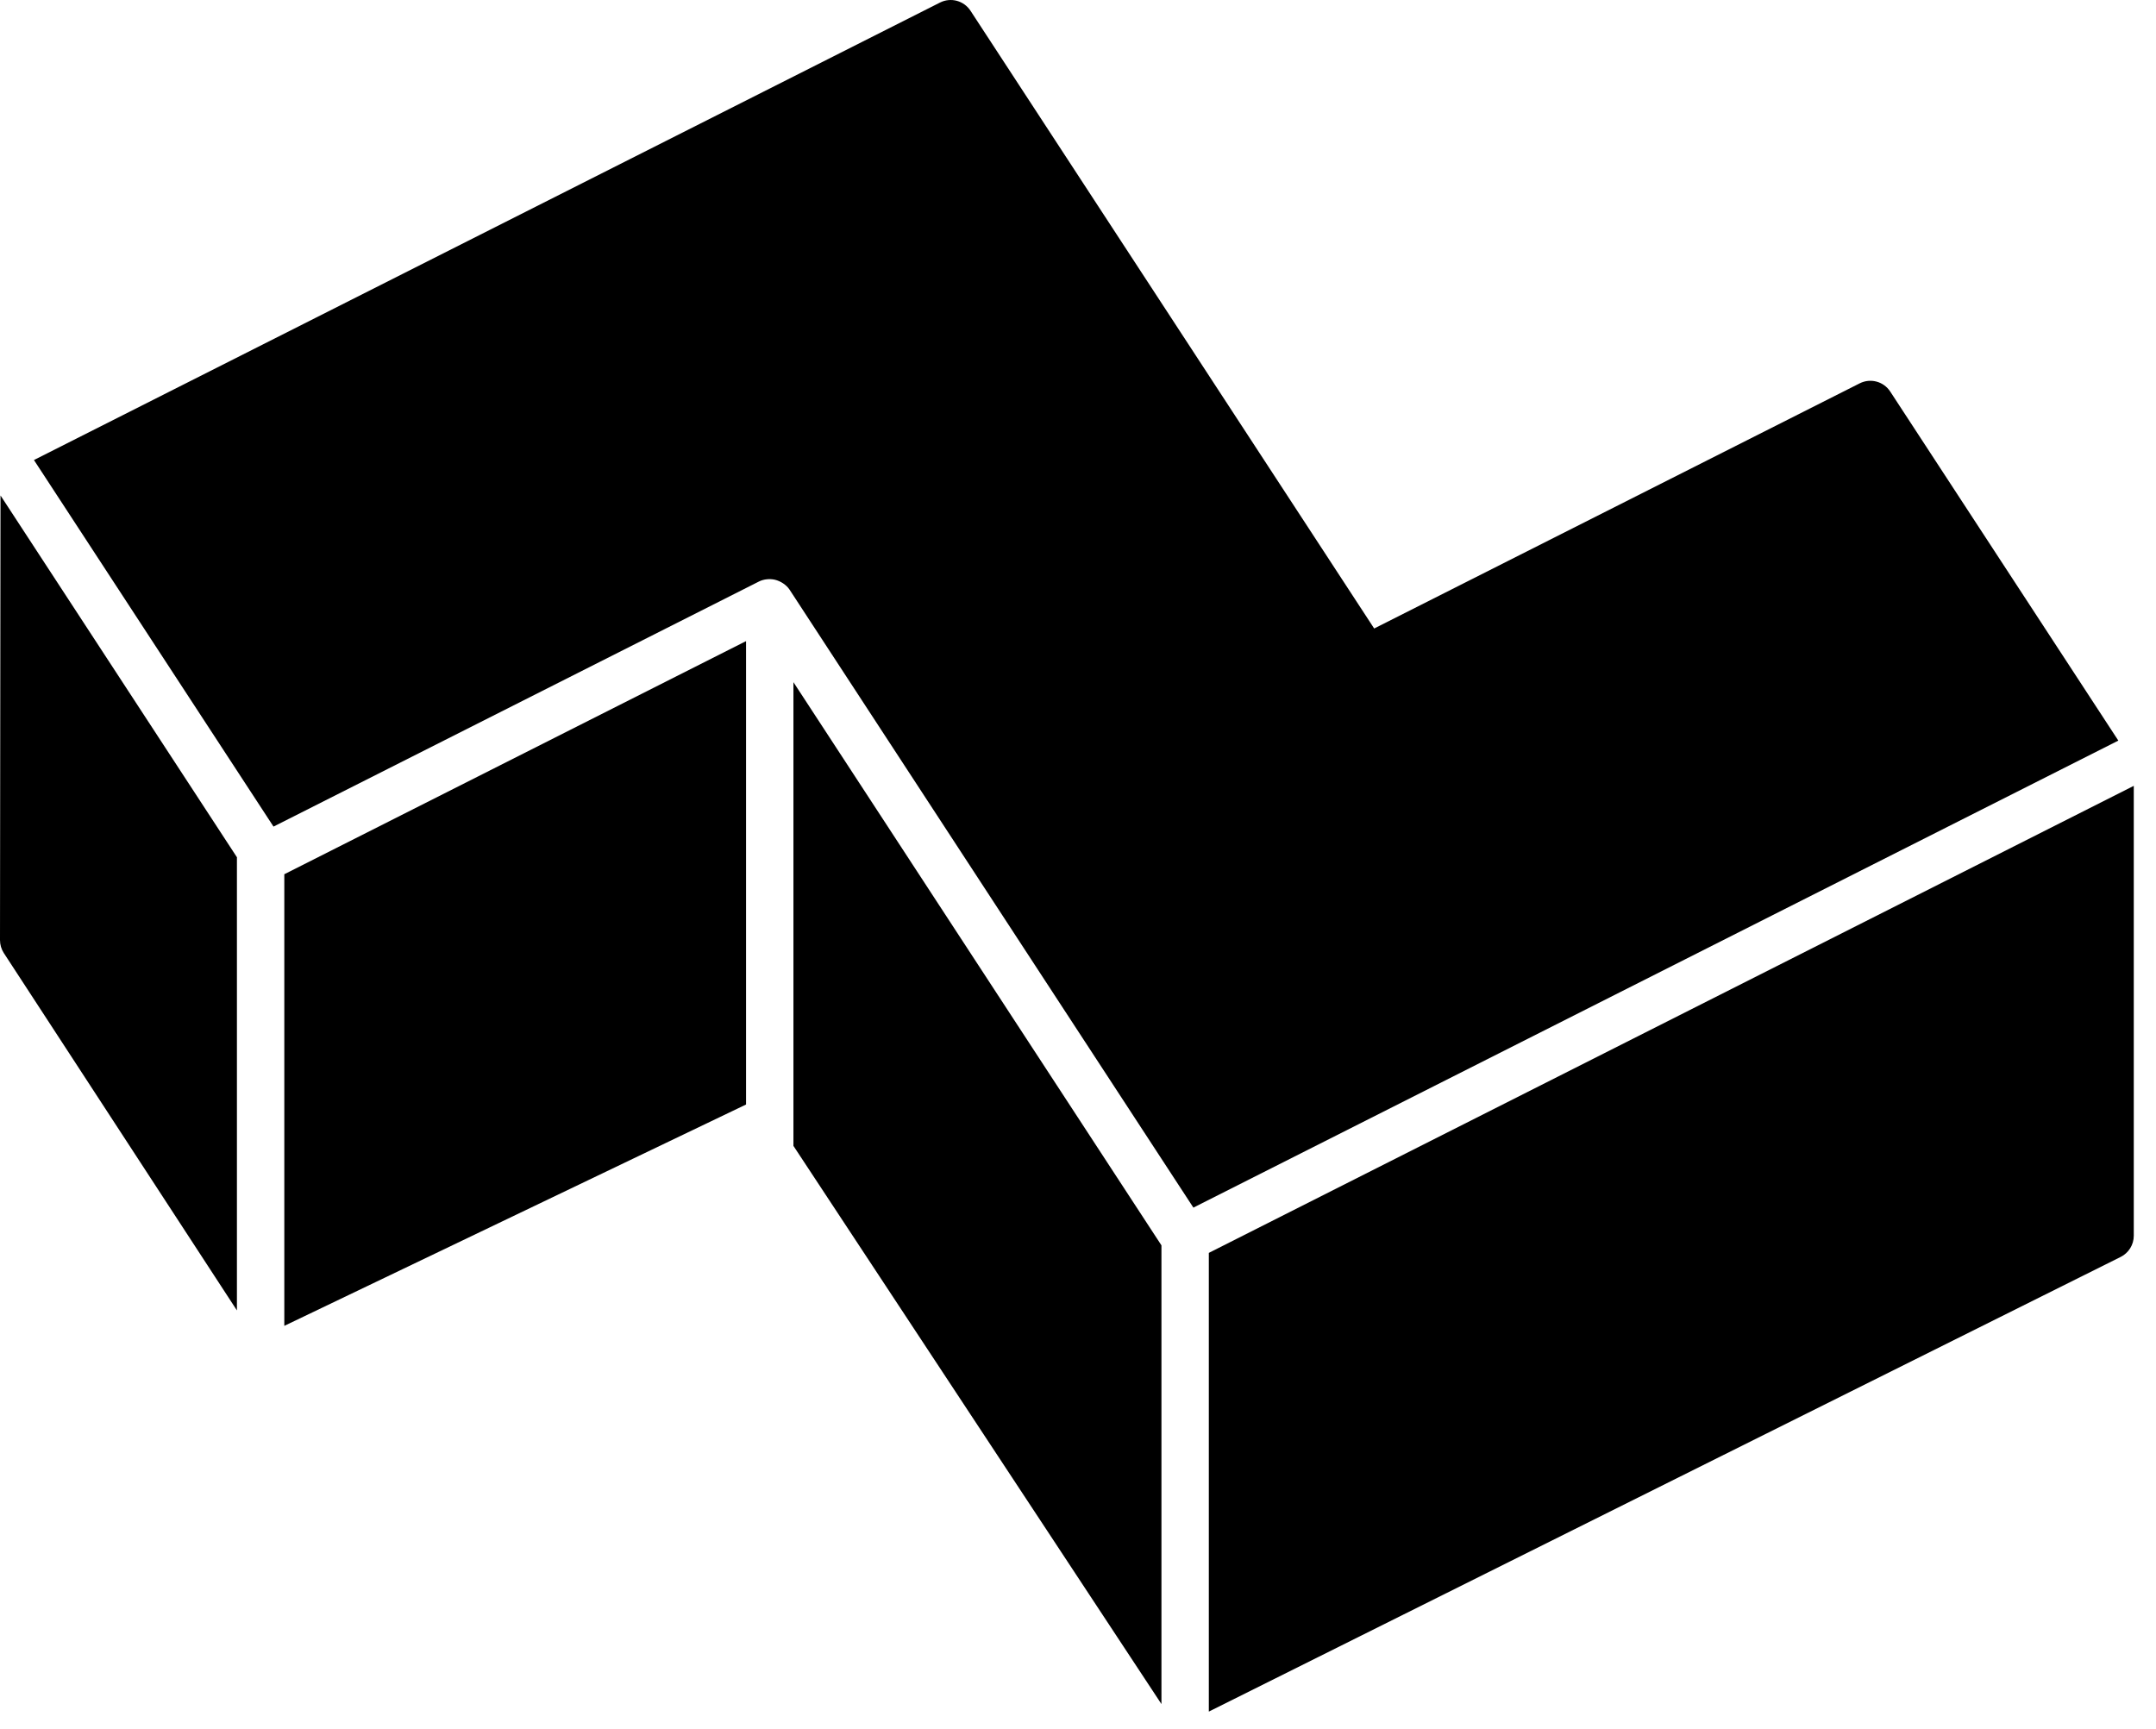 <svg width="91" height="73" viewBox="0 0 91 73" fill="none" xmlns="http://www.w3.org/2000/svg">
<path d="M33.489 48.368L49.022 71.929V52.567L33.489 28.795V48.368Z" fill="black"/>
<path d="M12 55.965L31.489 46.622V27.062L12 36.902V55.965Z" fill="black"/>
<path d="M79.782 16.527C79.504 16.102 78.951 15.95 78.494 16.181L58.001 26.529L40.963 0.454C40.685 0.029 40.133 -0.123 39.675 0.108L1.433 19.418L11.544 34.891L32.038 24.544C32.236 24.445 32.493 24.422 32.707 24.471C32.941 24.525 33.192 24.686 33.326 24.89L50.37 50.974L89.41 31.261L79.782 16.527Z" fill="black"/>
<path d="M51.022 52.885V72.247L89.508 53.056C89.847 52.887 90.062 52.54 90.062 52.161V33.171L51.022 52.885Z" fill="black"/>
<path d="M0.021 20.94L0 39.683C0 39.877 0.057 40.068 0.162 40.23L10 55.313V36.212C10 36.205 10.004 36.198 10.004 36.191L0.024 20.917C0.024 20.925 0.021 20.932 0.021 20.94Z" fill="black"/>
</svg>
